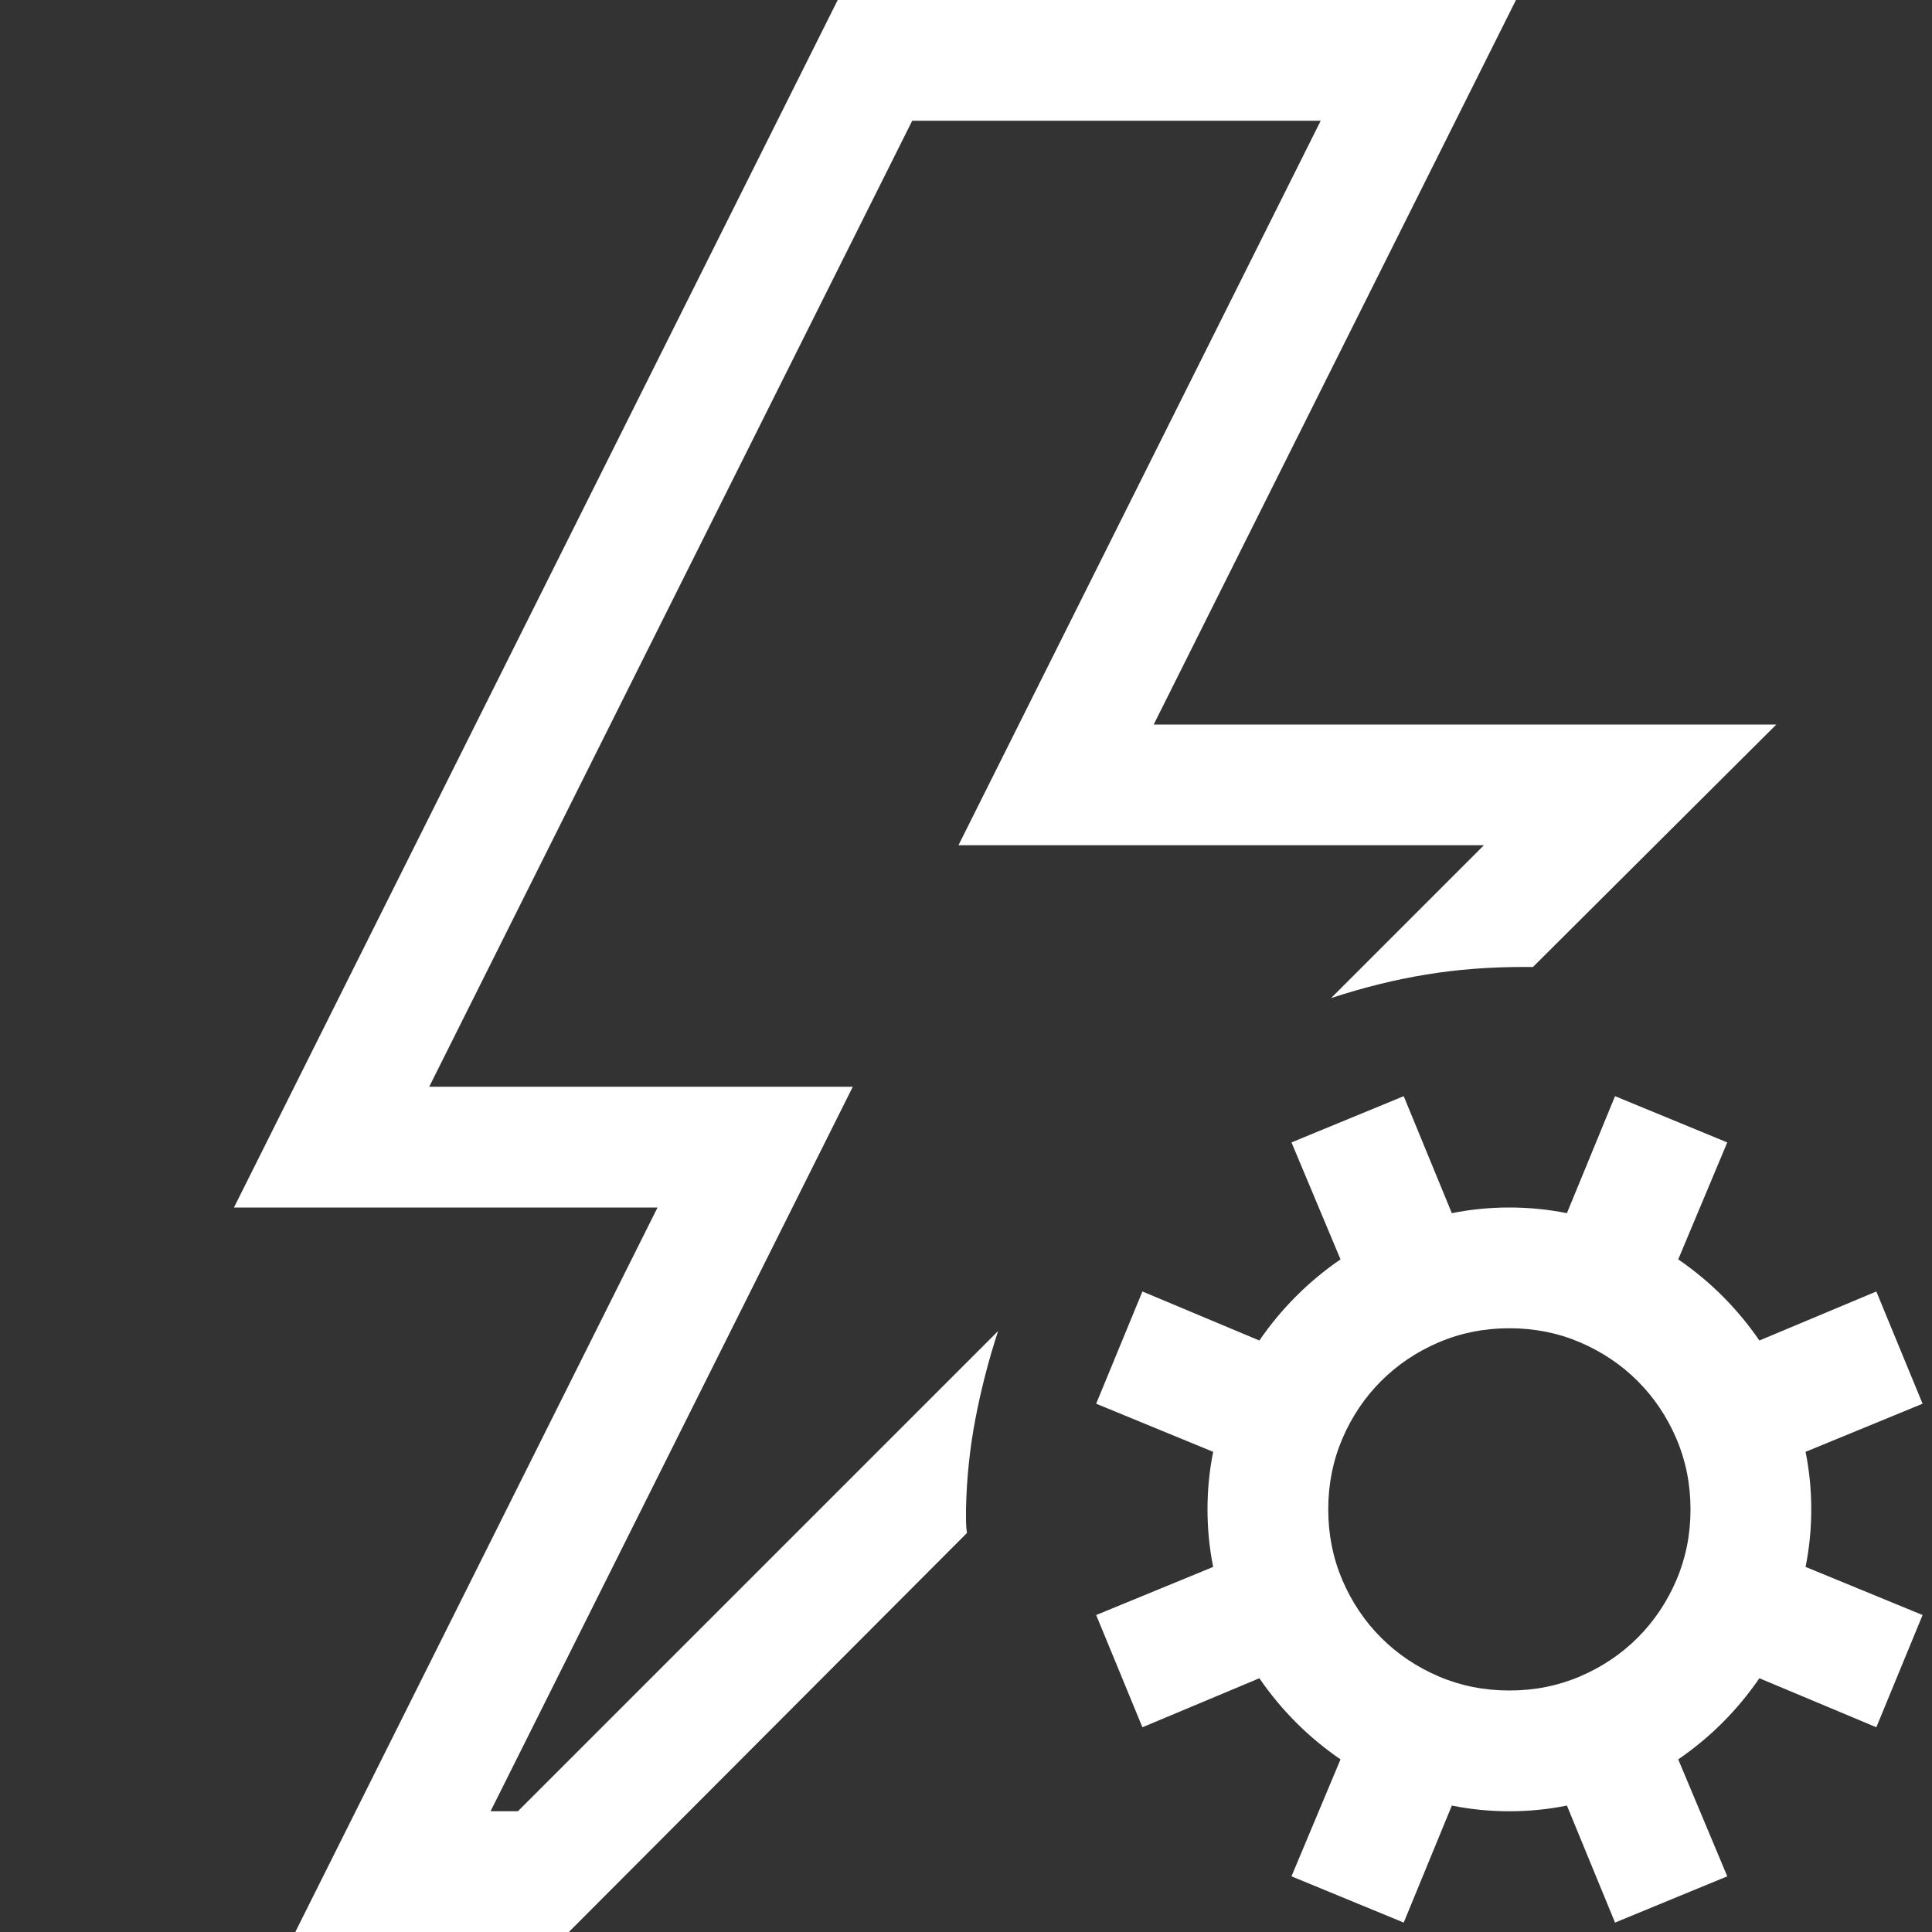 <svg width="32" height="32" viewBox="0 0 32 32" fill="none" xmlns="http://www.w3.org/2000/svg">
<rect x="0" y="0" width="32" height="32" fill="#333333" stroke="none"/>
<path d="M16.531 22.047C16.375 22.526 16.25 23.01 16.156 23.5C16.062 23.99 16.01 24.49 16 25V25.188C16 25.25 16.005 25.318 16.016 25.391L9.422 32H4.891L10.891 20H3.875L13.875 0H25.109L19.109 12H29.422L25.391 16.016H25.234C24.672 16.016 24.135 16.057 23.625 16.141C23.115 16.224 22.588 16.354 22.047 16.531L24.578 14H15.875L21.875 2H15.109L7.109 18H14.125L8.125 30H8.578L16.531 22.047ZM29.906 24.047C29.969 24.359 30 24.677 30 25C30 25.323 29.969 25.641 29.906 25.953L31.844 26.75L31.078 28.609L29.141 27.797C28.776 28.328 28.328 28.776 27.797 29.141L28.609 31.078L26.75 31.844L25.953 29.906C25.641 29.969 25.323 30 25 30C24.677 30 24.359 29.969 24.047 29.906L23.25 31.844L21.391 31.078L22.203 29.141C21.672 28.776 21.224 28.328 20.859 27.797L18.922 28.609L18.156 26.75L20.094 25.953C20.031 25.641 20 25.323 20 25C20 24.677 20.031 24.359 20.094 24.047L18.156 23.25L18.922 21.391L20.859 22.203C21.224 21.672 21.672 21.224 22.203 20.859L21.391 18.922L23.25 18.156L24.047 20.094C24.359 20.031 24.677 20 25 20C25.323 20 25.641 20.031 25.953 20.094L26.75 18.156L28.609 18.922L27.797 20.859C28.328 21.224 28.776 21.672 29.141 22.203L31.078 21.391L31.844 23.25L29.906 24.047ZM25 28C25.417 28 25.807 27.922 26.172 27.766C26.537 27.609 26.854 27.396 27.125 27.125C27.396 26.854 27.609 26.537 27.766 26.172C27.922 25.807 28 25.417 28 25C28 24.583 27.922 24.193 27.766 23.828C27.609 23.463 27.396 23.146 27.125 22.875C26.854 22.604 26.537 22.391 26.172 22.234C25.807 22.078 25.417 22 25 22C24.583 22 24.193 22.078 23.828 22.234C23.463 22.391 23.146 22.604 22.875 22.875C22.604 23.146 22.391 23.463 22.234 23.828C22.078 24.193 22 24.583 22 25C22 25.417 22.078 25.807 22.234 26.172C22.391 26.537 22.604 26.854 22.875 27.125C23.146 27.396 23.463 27.609 23.828 27.766C24.193 27.922 24.583 28 25 28Z" fill="white"/>
</svg>

